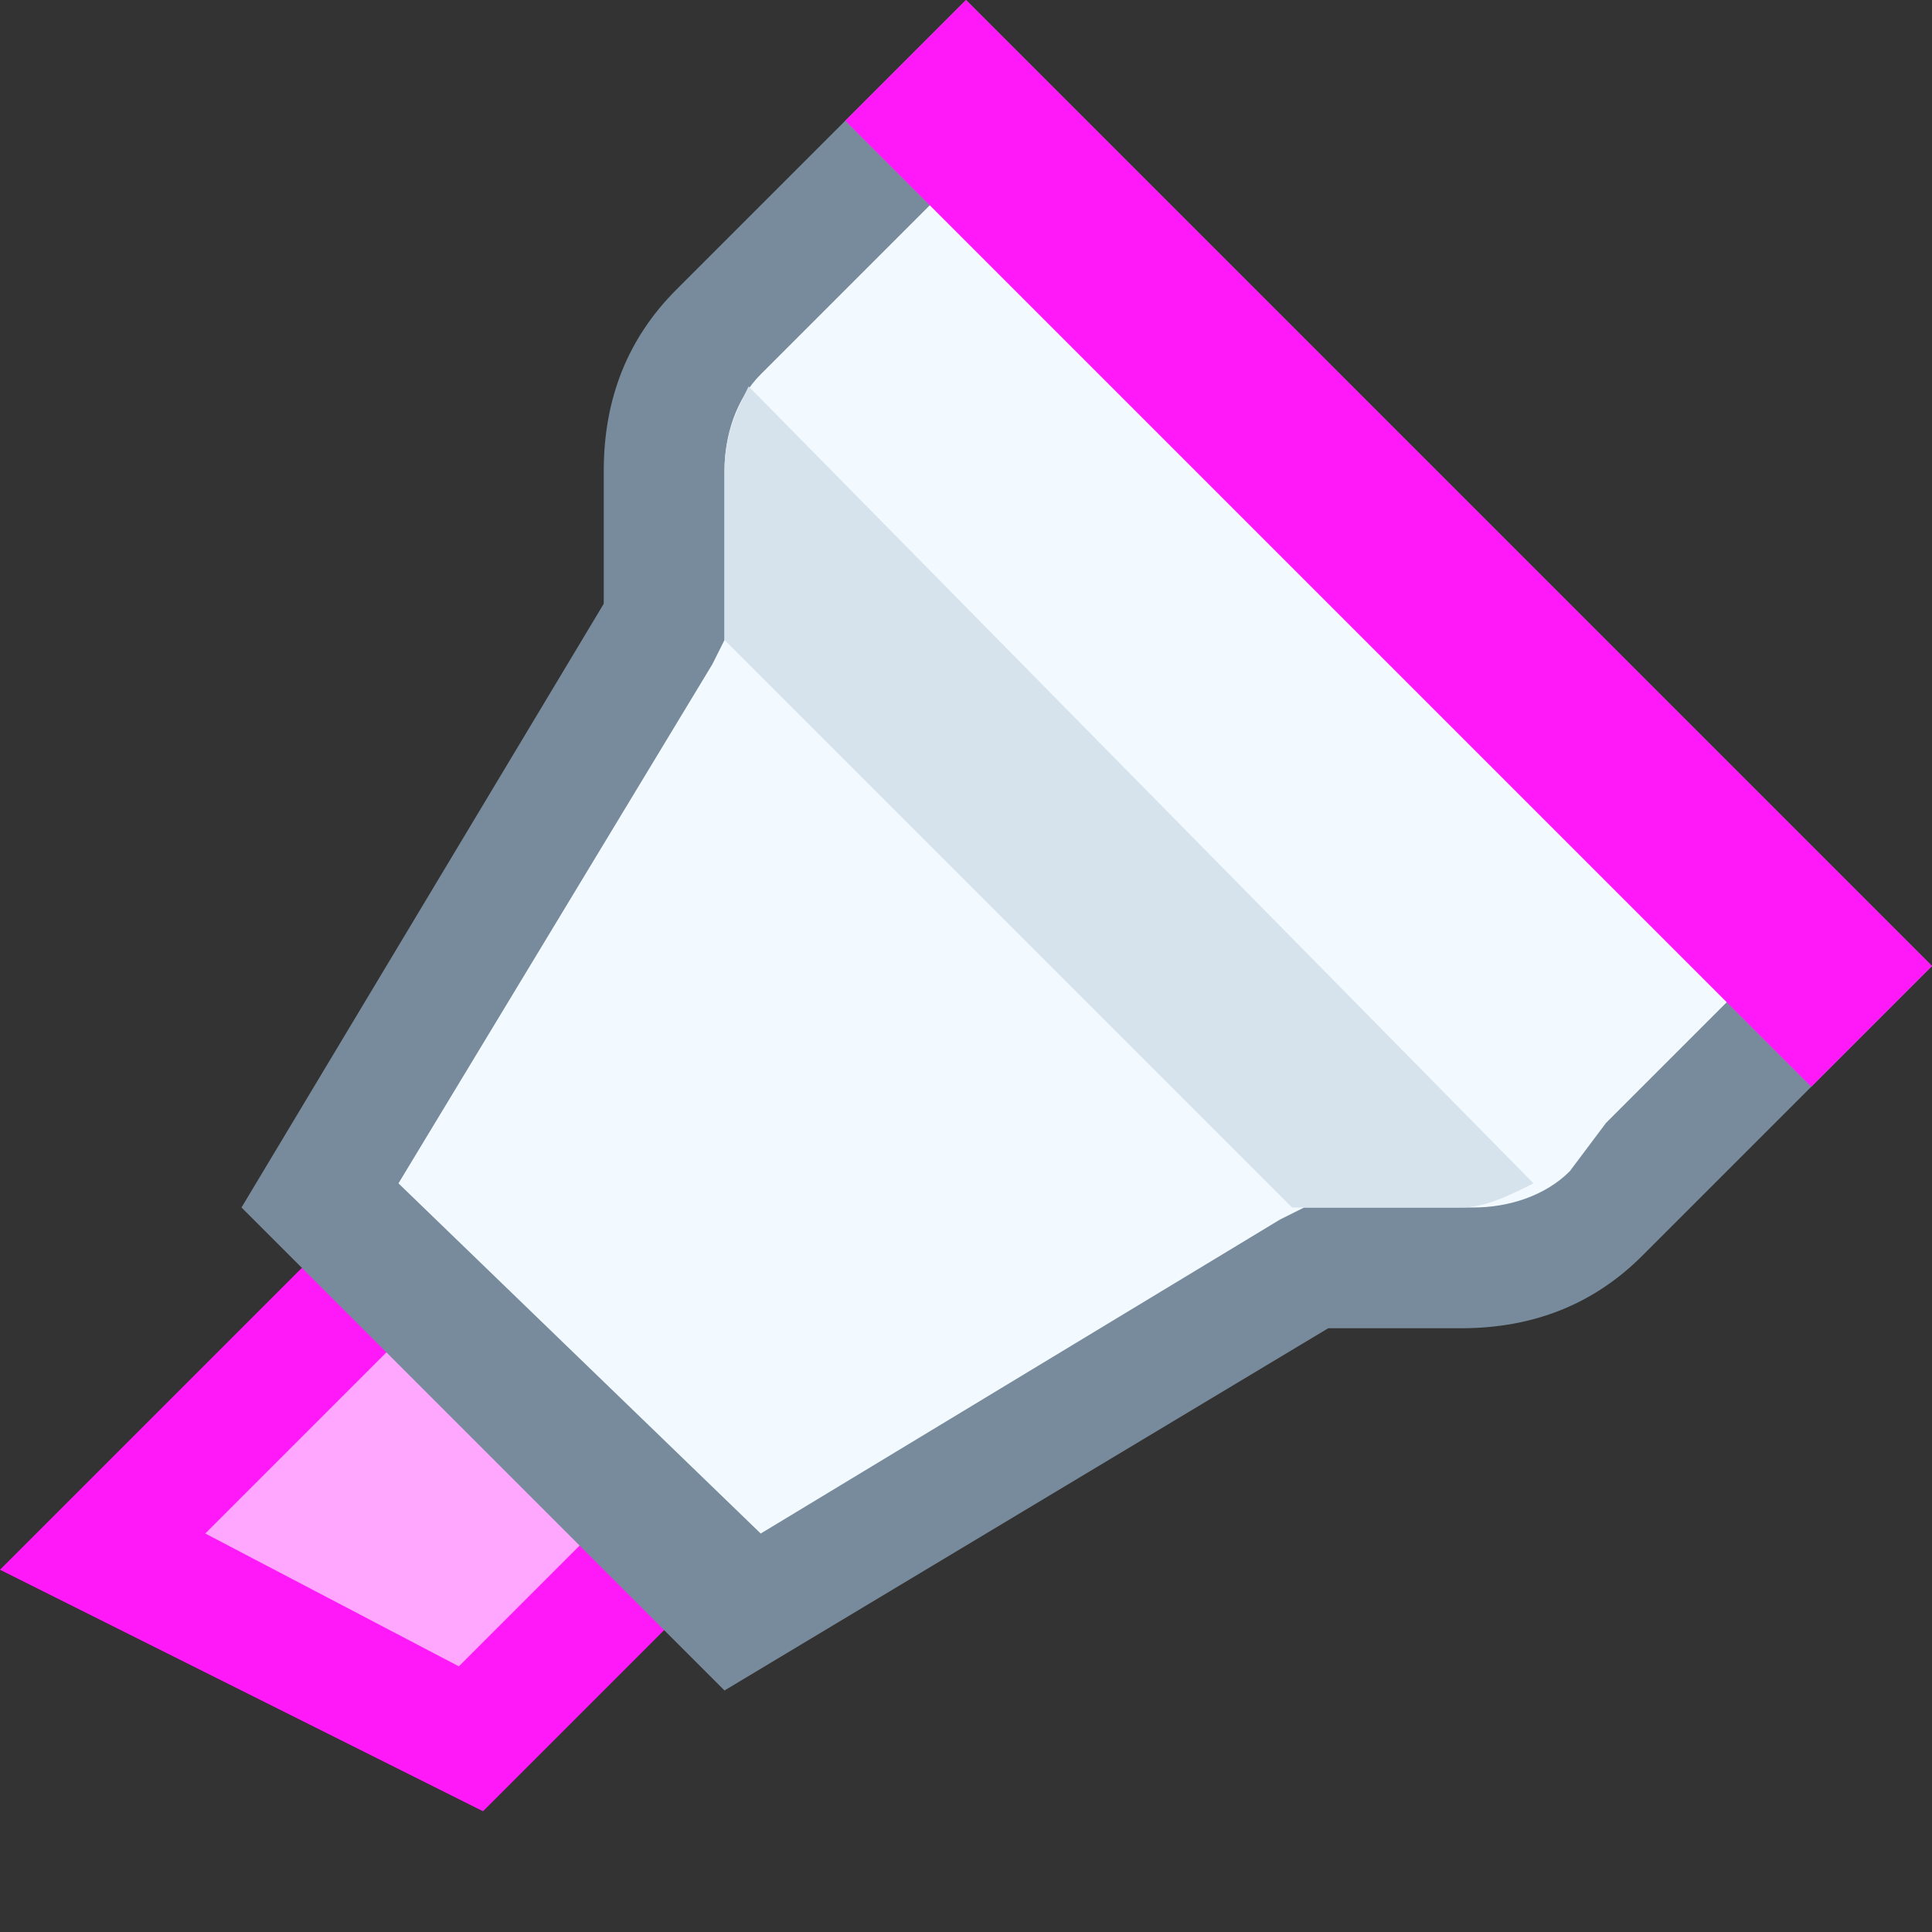 <svg xmlns="http://www.w3.org/2000/svg" viewBox="0 0 16 16"><rect x="0" y="0" width="16" height="16" fill="#333333" stroke="none"/><path fill="#FF18F8" d="m5 8-5 5 4 2 4-4z"/><path fill="#FFA6FF" d="M5 9.4 6.6 11l-2.8 2.8-2.1-1.1z"/><path fill="#788B9C" d="M8 0 6 2l-.4.4c-.4.4-.6.9-.6 1.5V5l-3 5 4 4 5-3h1.1c.6 0 1.1-.2 1.5-.6l.4-.4 2-2-8-8z"/><path fill="#F2FAFF" d="M8 1.4 14.6 8l-1.3 1.3-.3.4c-.2.2-.5.3-.8.3h-1.4l-.2.1-4.3 2.6-3-2.9 2.6-4.3.1-.2V3.9c0-.3.1-.6.3-.8l.4-.4L8 1.4z"/><path fill="#FF18F8" d="M8 0 7 1l8 8 1-1-8-8z"/><path fill="#D6E3ED" d="M12.1 10c.2 0 .4-.1.6-.2L6.2 3.2c-.1.2-.2.4-.2.7v1.4l4.7 4.7h1.4z"/></svg>
